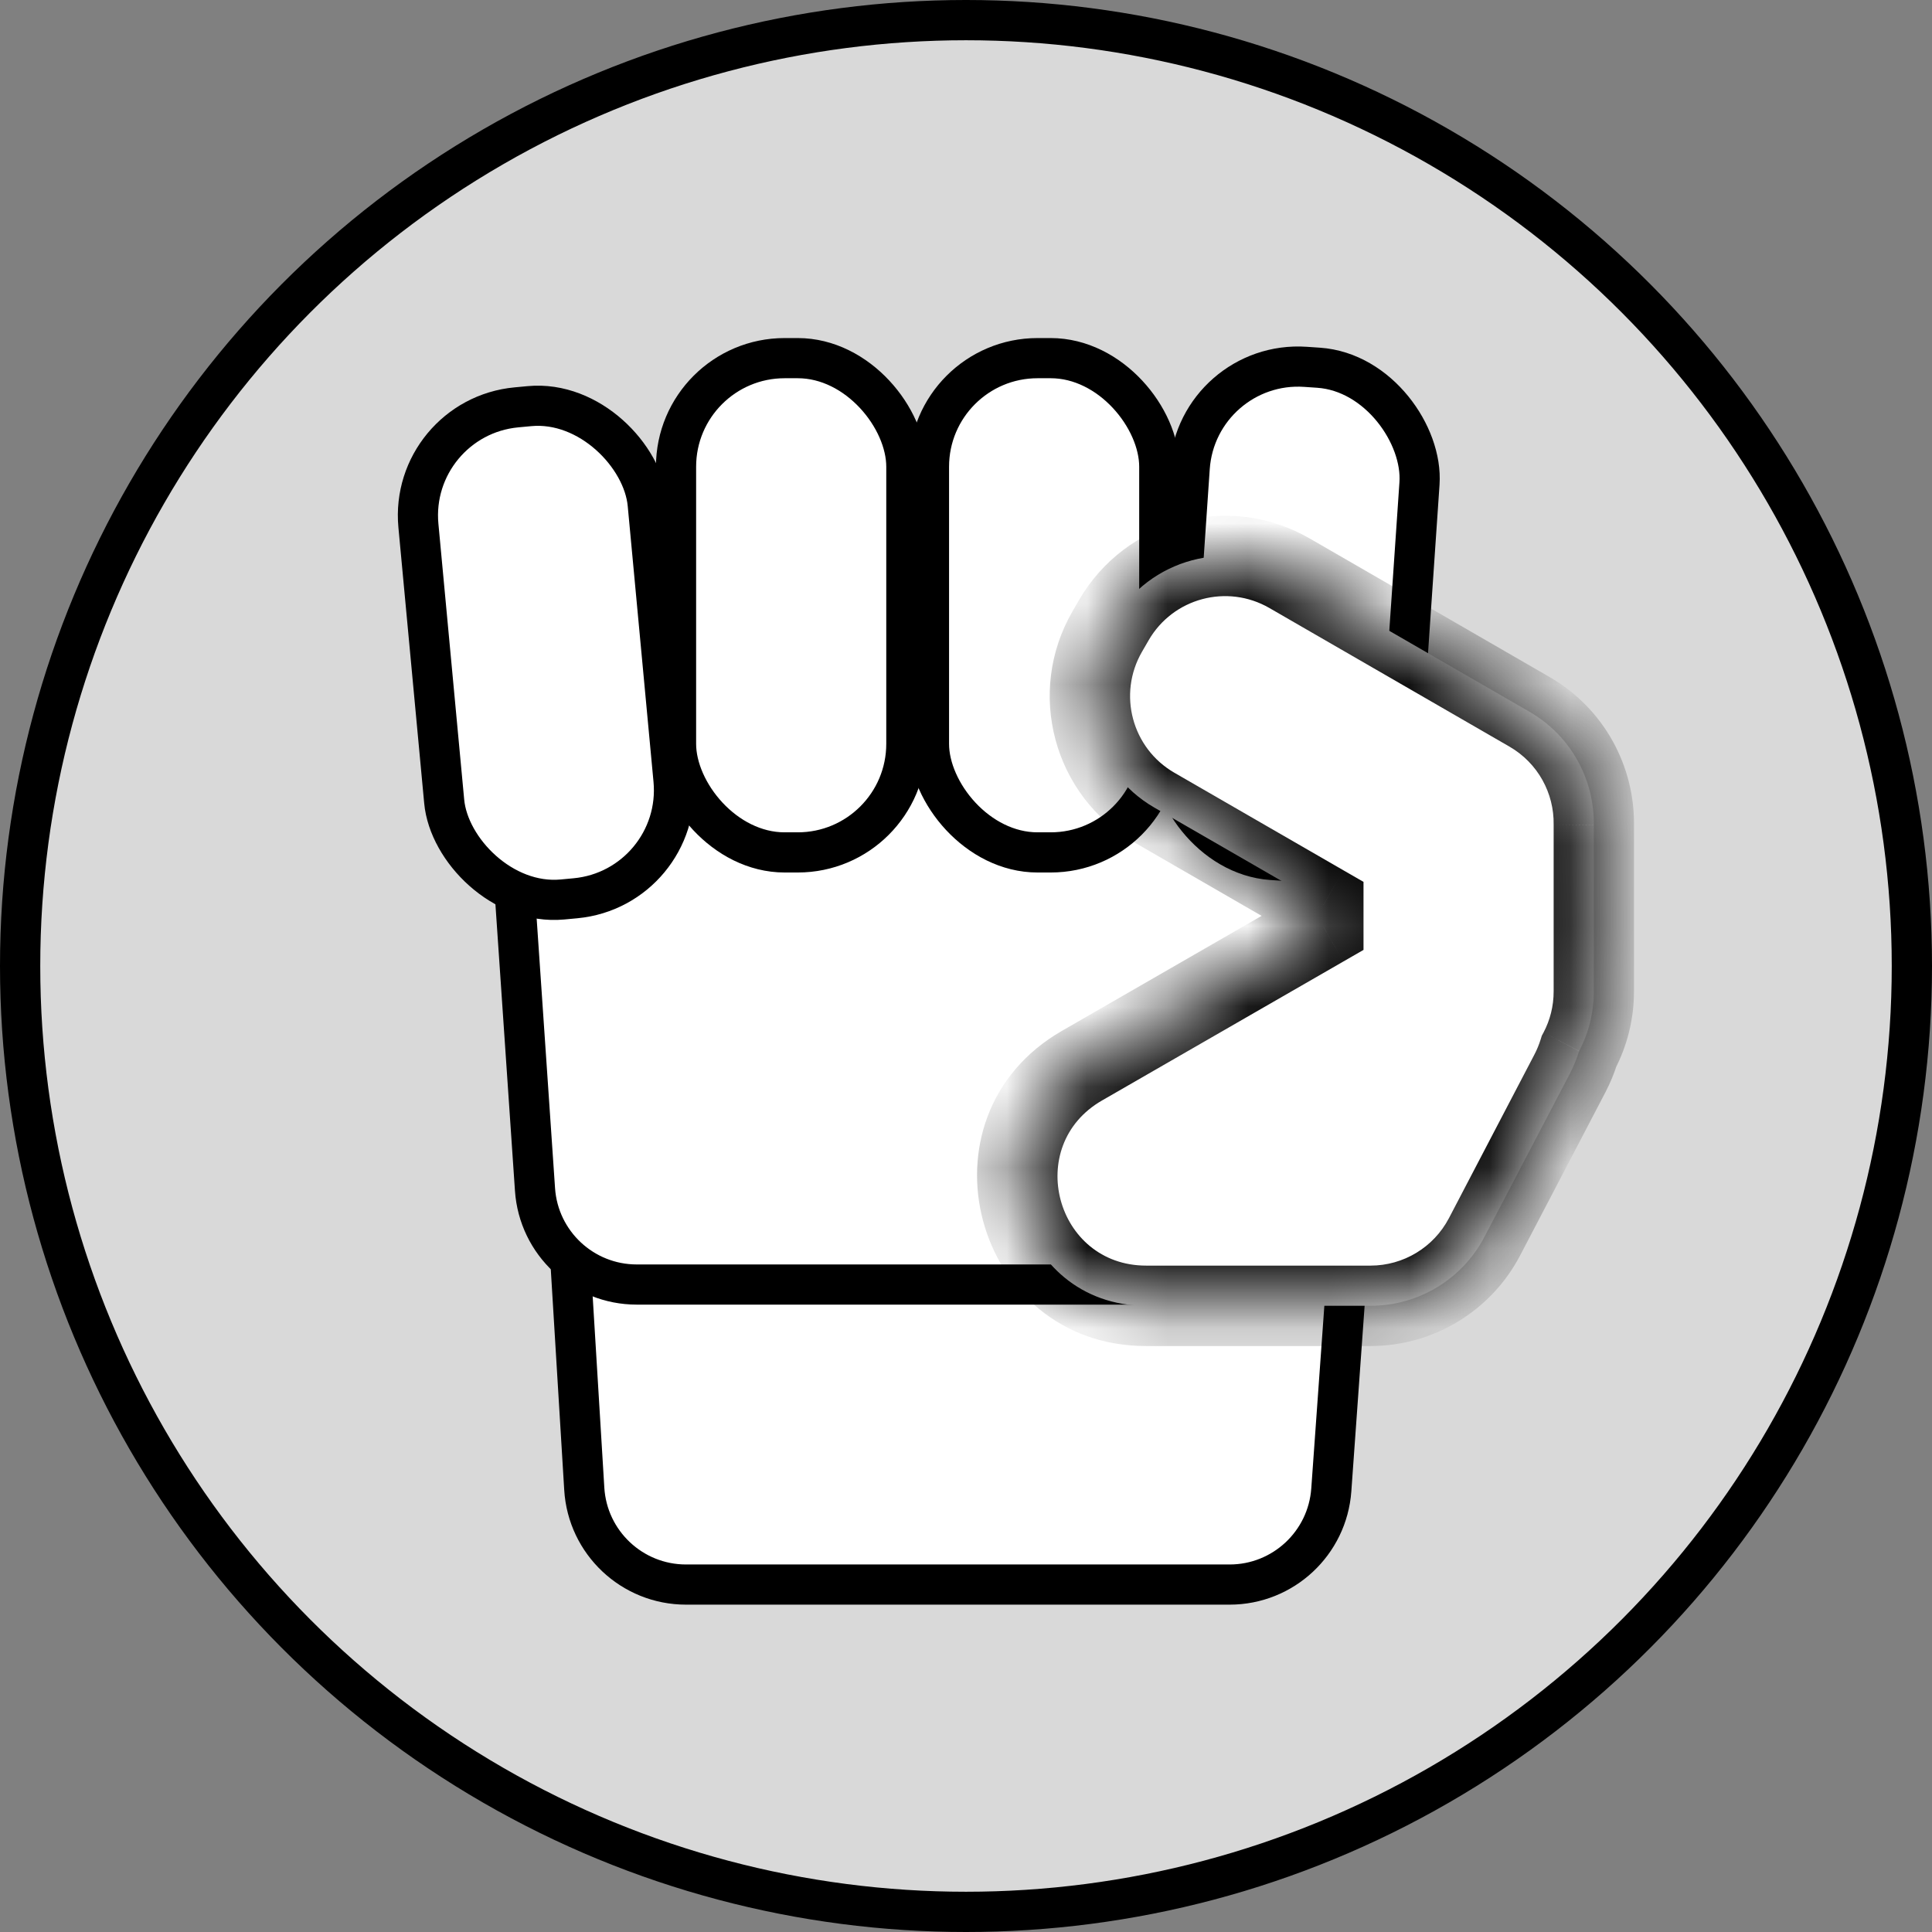 <svg width="24" height="24" viewBox="0 0 24 24" fill="none" xmlns="http://www.w3.org/2000/svg">
<rect x="0" y="0" width="24" height="24" fill="#808080" stroke="none"/>
<circle cx="12" cy="12" r="11.75" fill="#D9D9D9" stroke="black" stroke-width="0.5"/>
<path d="M8.256 12.765H15.589C16.324 12.765 16.905 13.389 16.852 14.122L16.538 18.507C16.491 19.17 15.939 19.684 15.275 19.684H8.522C7.852 19.684 7.298 19.162 7.258 18.494L6.991 14.109C6.947 13.38 7.526 12.765 8.256 12.765Z" fill="white" stroke="black" stroke-width="0.499"/>
<path d="M7.611 9.039H16.315C17.015 9.039 17.582 9.606 17.582 10.305V14.69C17.582 15.39 17.015 15.957 16.315 15.957H7.91C7.244 15.957 6.691 15.441 6.646 14.776L6.347 10.391C6.298 9.66 6.878 9.039 7.611 9.039Z" fill="white" stroke="black" stroke-width="0.499"/>
<rect x="8.398" y="4.449" width="2.861" height="6.14" rx="1.349" fill="white" stroke="black" stroke-width="0.499"/>
<rect x="5.072" y="5.186" width="2.861" height="6.14" rx="1.349" transform="rotate(-5.342 5.072 5.186)" fill="white" stroke="black" stroke-width="0.499"/>
<rect x="11.54" y="4.449" width="2.861" height="6.14" rx="1.349" fill="white" stroke="black" stroke-width="0.499"/>
<rect x="14.871" y="4.465" width="2.861" height="6.14" rx="1.349" transform="rotate(3.909 14.871 4.465)" fill="white" stroke="black" stroke-width="0.499"/>
<mask id="path-8-inside-1_1272_8866" fill="white">
<path fill-rule="evenodd" clip-rule="evenodd" d="M13.754 7.848C13.312 8.612 13.574 9.589 14.338 10.031L16.439 11.243V11.511L13.44 13.238C12.022 14.055 12.602 16.221 14.238 16.221L17.025 16.221C17.62 16.221 18.166 15.891 18.441 15.364L19.501 13.338C19.549 13.245 19.587 13.152 19.616 13.058C19.733 12.836 19.799 12.583 19.799 12.315V10.265C19.799 10.261 19.799 10.256 19.799 10.251C19.807 9.69 19.52 9.142 19 8.842L16.019 7.121C15.254 6.679 14.277 6.941 13.835 7.706L13.754 7.848Z"/>
</mask>
<path fill-rule="evenodd" clip-rule="evenodd" d="M13.754 7.848C13.312 8.612 13.574 9.589 14.338 10.031L16.439 11.243V11.511L13.44 13.238C12.022 14.055 12.602 16.221 14.238 16.221L17.025 16.221C17.62 16.221 18.166 15.891 18.441 15.364L19.501 13.338C19.549 13.245 19.587 13.152 19.616 13.058C19.733 12.836 19.799 12.583 19.799 12.315V10.265C19.799 10.261 19.799 10.256 19.799 10.251C19.807 9.69 19.52 9.142 19 8.842L16.019 7.121C15.254 6.679 14.277 6.941 13.835 7.706L13.754 7.848Z" fill="white"/>
<path d="M14.338 10.031L14.588 9.599L14.588 9.599L14.338 10.031ZM13.754 7.848L13.321 7.598L13.321 7.598L13.754 7.848ZM16.439 11.243H16.938V10.955L16.688 10.811L16.439 11.243ZM16.439 11.511L16.688 11.944L16.938 11.8V11.511H16.439ZM13.44 13.238L13.191 12.806L13.191 12.806L13.44 13.238ZM14.238 16.221L14.238 16.721L14.238 16.721L14.238 16.221ZM17.025 16.221L17.025 15.722L17.025 15.722L17.025 16.221ZM18.441 15.364L17.999 15.133L18.441 15.364ZM19.501 13.338L19.943 13.569L19.943 13.569L19.501 13.338ZM19.616 13.058L19.175 12.825L19.153 12.866L19.139 12.911L19.616 13.058ZM19.799 10.251L19.3 10.243L19.3 10.255L19.799 10.251ZM19 8.842L18.75 9.274L18.75 9.274L19 8.842ZM16.019 7.121L16.268 6.688L16.268 6.688L16.019 7.121ZM13.835 7.706L14.268 7.955L14.268 7.955L13.835 7.706ZM14.588 9.599C14.062 9.295 13.882 8.623 14.186 8.097L13.321 7.598C12.742 8.601 13.086 9.884 14.089 10.463L14.588 9.599ZM16.688 10.811L14.588 9.599L14.089 10.463L16.189 11.676L16.688 10.811ZM15.94 11.243V11.511H16.938V11.243H15.94ZM16.19 11.079L13.191 12.806L13.689 13.671L16.688 11.944L16.19 11.079ZM13.191 12.806C11.331 13.877 12.091 16.721 14.238 16.721L14.238 15.722C13.112 15.722 12.714 14.232 13.689 13.671L13.191 12.806ZM14.238 16.721L17.025 16.721L17.025 15.722L14.238 15.722L14.238 16.721ZM17.025 16.721C17.806 16.721 18.522 16.287 18.884 15.595L17.999 15.133C17.809 15.495 17.434 15.722 17.025 15.722L17.025 16.721ZM18.884 15.595L19.943 13.569L19.058 13.106L17.999 15.133L18.884 15.595ZM19.943 13.569C20.005 13.45 20.055 13.328 20.093 13.205L19.139 12.911C19.119 12.975 19.093 13.04 19.058 13.106L19.943 13.569ZM20.058 13.29C20.211 12.998 20.298 12.666 20.298 12.315H19.3C19.3 12.5 19.255 12.673 19.175 12.825L20.058 13.29ZM20.298 12.315V10.265H19.3V12.315H20.298ZM20.298 10.265C20.298 10.259 20.298 10.253 20.298 10.246L19.3 10.255C19.3 10.259 19.3 10.262 19.3 10.265H20.298ZM18.75 9.274C19.107 9.48 19.306 9.856 19.3 10.243L20.298 10.258C20.309 9.524 19.932 8.804 19.249 8.41L18.75 9.274ZM15.769 7.553L18.75 9.274L19.249 8.41L16.268 6.688L15.769 7.553ZM14.268 7.955C14.571 7.429 15.243 7.249 15.769 7.553L16.268 6.688C15.265 6.109 13.982 6.453 13.403 7.456L14.268 7.955ZM14.186 8.097L14.268 7.955L13.403 7.456L13.321 7.598L14.186 8.097Z" fill="black" mask="url(#path-8-inside-1_1272_8866)"/>
</svg>
